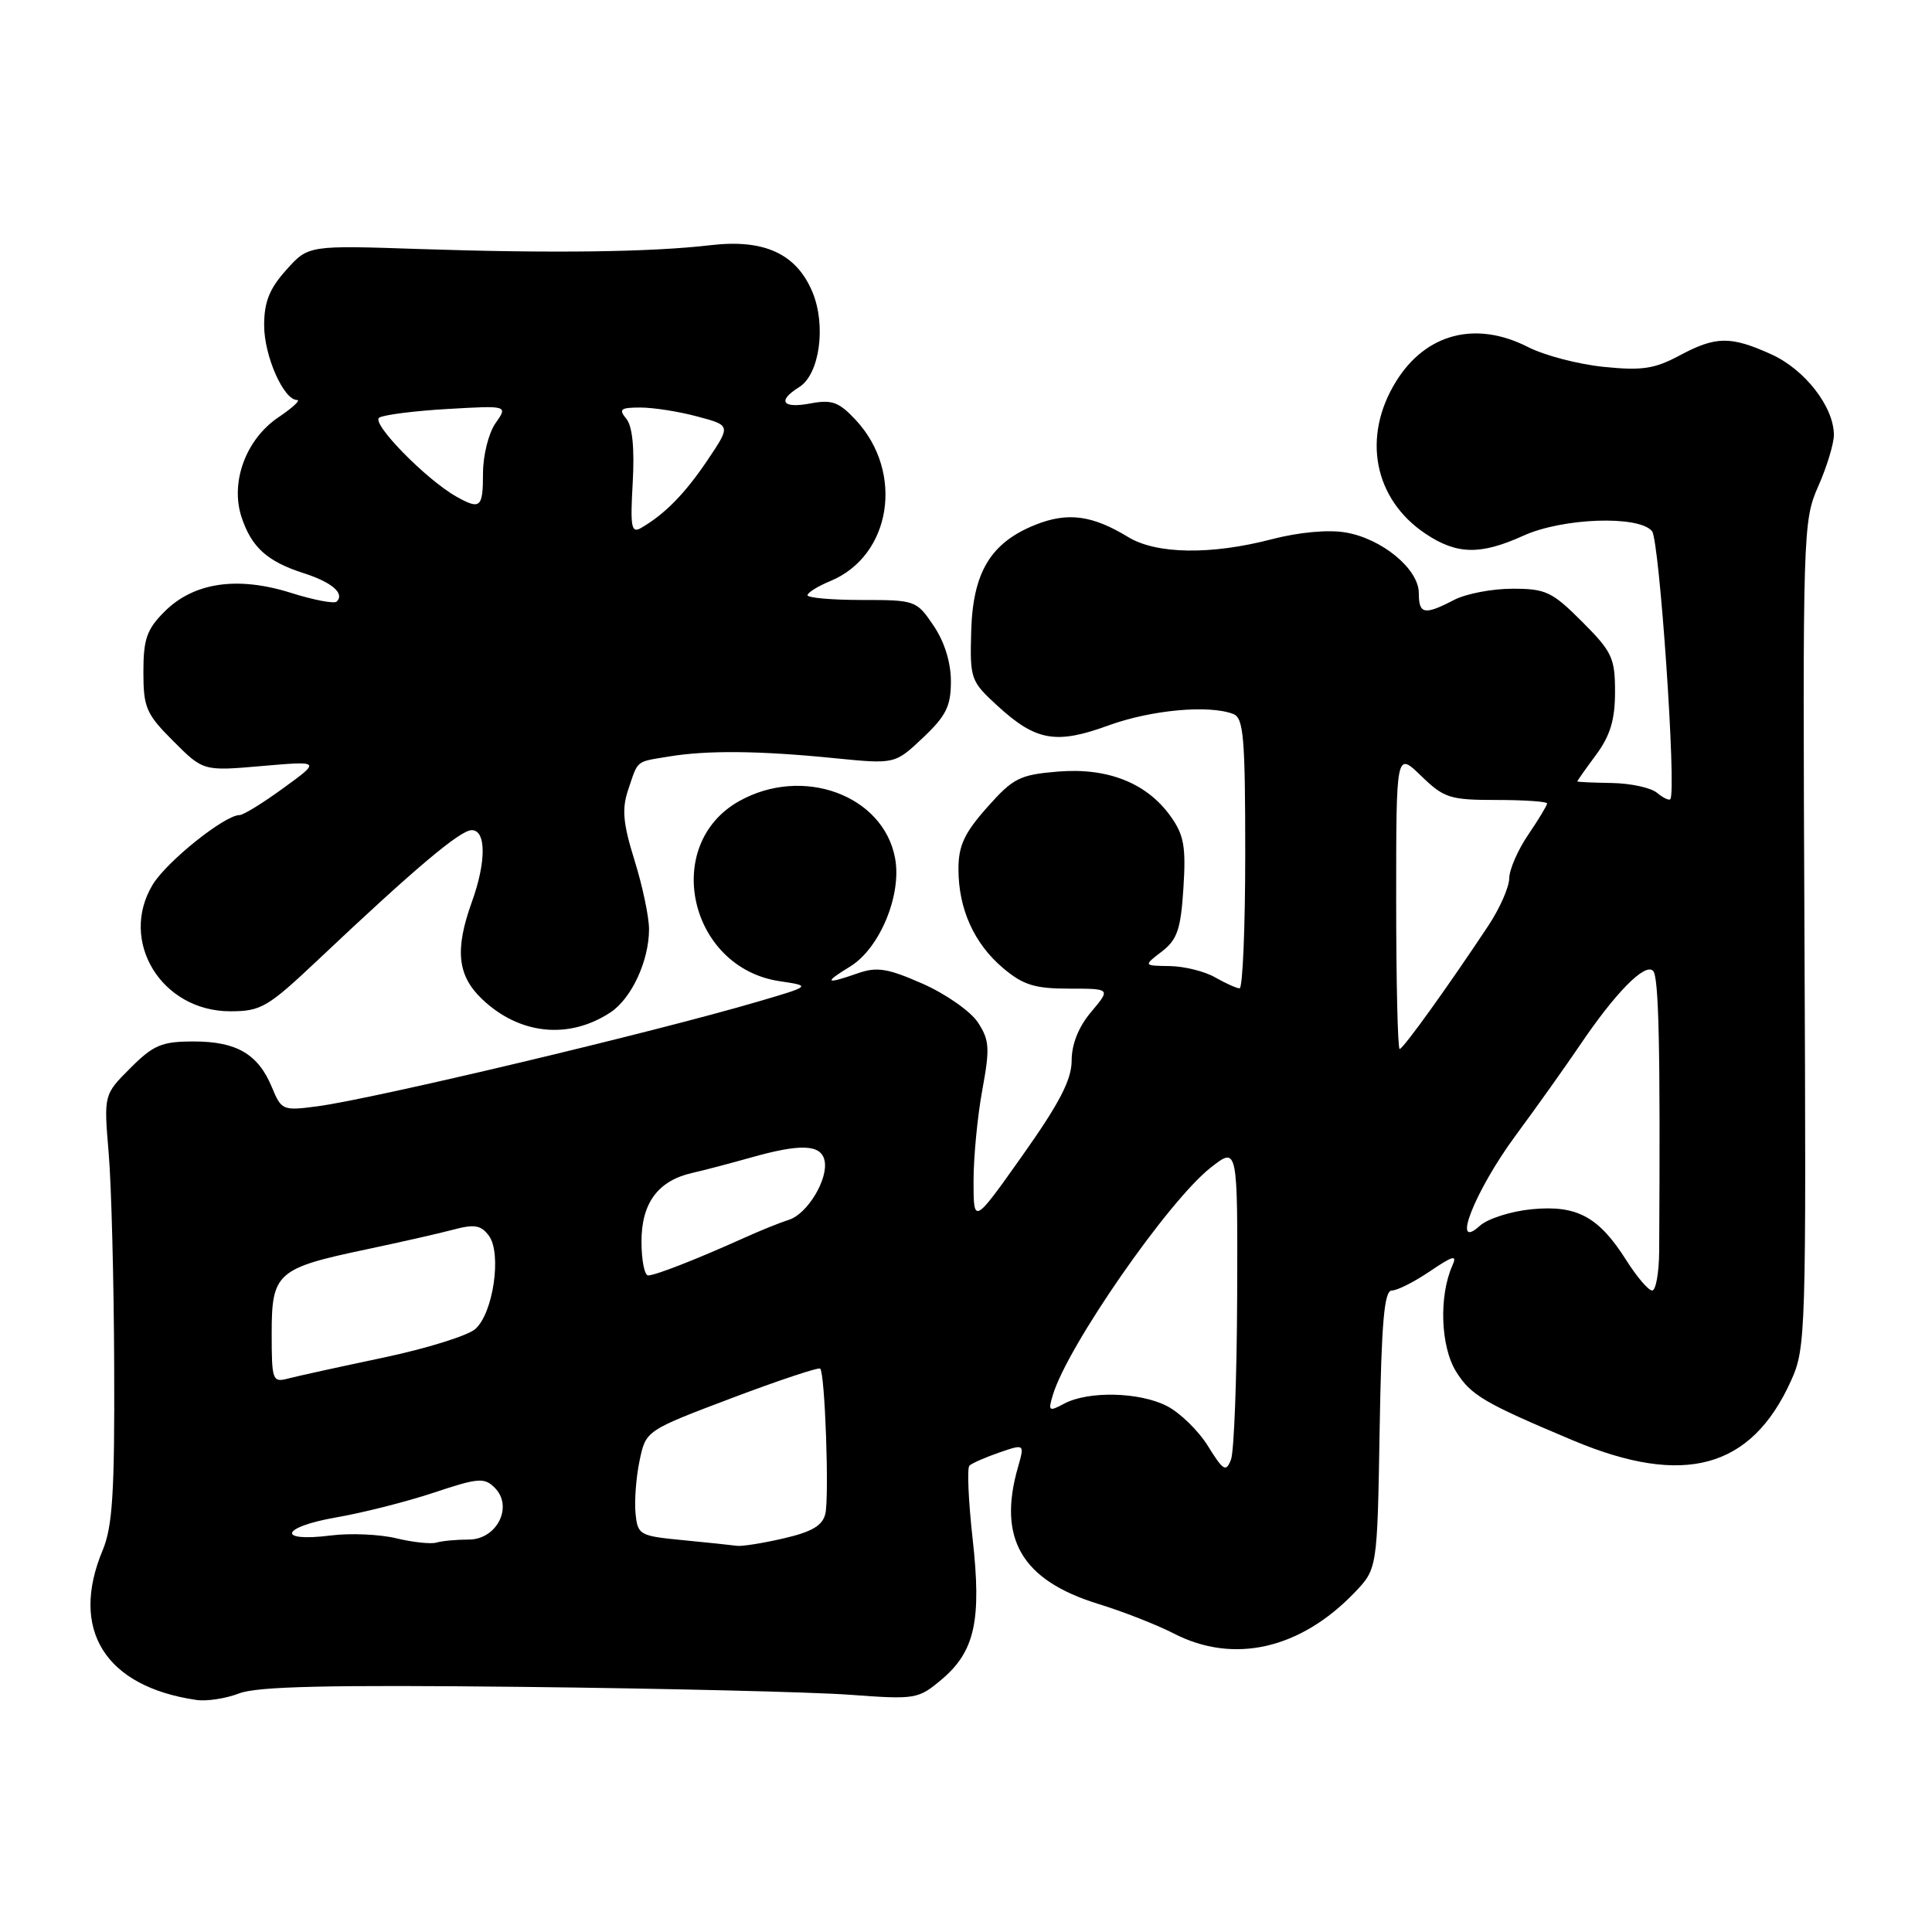 <?xml version="1.0" encoding="UTF-8" standalone="no"?>
<!DOCTYPE svg PUBLIC "-//W3C//DTD SVG 1.1//EN" "http://www.w3.org/Graphics/SVG/1.1/DTD/svg11.dtd" >
<svg xmlns="http://www.w3.org/2000/svg" xmlns:xlink="http://www.w3.org/1999/xlink" version="1.1" viewBox="0 0 256 256">
 <g >
 <path fill="currentColor"
d=" M 69.20 223.52 C 88.06 223.73 107.57 224.20 112.54 224.56 C 121.33 225.21 121.67 225.15 124.76 222.55 C 129.18 218.83 130.09 214.70 128.87 203.82 C 128.32 198.86 128.13 194.54 128.45 194.21 C 128.77 193.89 130.55 193.11 132.40 192.47 C 135.77 191.31 135.77 191.31 134.89 194.40 C 132.16 203.89 135.39 209.39 145.50 212.52 C 148.80 213.53 153.30 215.30 155.50 216.43 C 163.45 220.54 172.28 218.54 179.50 211.01 C 182.50 207.87 182.50 207.87 182.81 189.44 C 183.05 175.15 183.42 171.00 184.42 171.00 C 185.14 171.00 187.42 169.85 189.49 168.44 C 192.55 166.37 193.11 166.22 192.45 167.69 C 190.64 171.75 190.88 178.44 192.95 181.76 C 194.90 184.88 196.65 185.91 208.50 190.89 C 223.15 197.03 232.04 194.60 237.30 183.00 C 239.29 178.62 239.34 177.01 239.10 123.81 C 238.86 70.38 238.90 69.01 240.93 64.43 C 242.07 61.85 243.00 58.79 243.00 57.62 C 242.99 53.91 239.16 48.97 234.73 46.96 C 229.30 44.50 227.36 44.53 222.52 47.12 C 219.23 48.88 217.55 49.13 212.48 48.61 C 209.13 48.27 204.63 47.09 202.48 45.99 C 195.54 42.45 188.92 44.18 184.98 50.55 C 180.44 57.88 182.04 66.15 188.90 70.73 C 193.05 73.50 196.17 73.56 201.86 70.98 C 207.06 68.62 217.14 68.26 218.90 70.38 C 219.89 71.57 222.16 104.74 221.33 105.89 C 221.18 106.11 220.38 105.73 219.56 105.05 C 218.75 104.37 216.04 103.79 213.54 103.75 C 211.04 103.71 209.00 103.62 209.00 103.54 C 209.00 103.45 210.12 101.86 211.50 100.00 C 213.37 97.46 214.00 95.37 214.00 91.67 C 214.00 87.18 213.61 86.35 209.63 82.37 C 205.66 78.40 204.82 78.00 200.38 78.01 C 197.70 78.01 194.21 78.68 192.64 79.51 C 188.73 81.54 188.00 81.40 188.00 78.59 C 188.00 75.40 183.11 71.36 178.27 70.55 C 175.98 70.16 172.10 70.52 168.52 71.45 C 160.48 73.55 153.23 73.44 149.50 71.17 C 144.73 68.26 141.47 67.83 137.19 69.54 C 131.27 71.91 128.91 75.82 128.69 83.63 C 128.51 89.98 128.61 90.26 132.20 93.55 C 137.27 98.19 139.94 98.66 146.89 96.12 C 152.53 94.07 160.18 93.36 163.42 94.61 C 164.78 95.13 165.00 97.71 165.00 113.11 C 165.00 122.95 164.66 130.98 164.25 130.96 C 163.84 130.95 162.38 130.29 161.00 129.50 C 159.62 128.71 156.93 128.04 155.00 128.01 C 151.50 127.96 151.50 127.96 153.95 126.08 C 156.00 124.50 156.46 123.14 156.81 117.66 C 157.16 112.21 156.88 110.64 155.13 108.19 C 151.97 103.75 146.79 101.69 140.16 102.24 C 135.11 102.66 134.24 103.10 130.80 106.98 C 127.78 110.38 127.00 112.06 127.00 115.16 C 127.00 120.45 129.08 125.05 132.94 128.30 C 135.58 130.52 137.13 131.00 141.67 131.00 C 147.18 131.00 147.18 131.00 144.59 134.08 C 142.92 136.05 142.00 138.36 142.00 140.52 C 142.00 143.06 140.40 146.16 135.50 153.08 C 129.00 162.26 129.00 162.26 129.00 156.49 C 129.00 153.32 129.52 147.90 130.16 144.43 C 131.18 138.89 131.11 137.82 129.58 135.48 C 128.62 134.01 125.33 131.71 122.28 130.36 C 117.66 128.32 116.21 128.08 113.71 128.95 C 109.36 130.47 109.08 130.25 112.63 128.08 C 116.57 125.68 119.52 118.57 118.60 113.70 C 117.04 105.34 106.33 101.44 97.93 106.16 C 87.65 111.94 91.30 128.21 103.29 130.01 C 107.50 130.64 107.50 130.64 100.50 132.70 C 86.47 136.82 49.57 145.59 42.06 146.59 C 37.47 147.20 37.29 147.12 36.03 144.07 C 34.21 139.67 31.35 138.00 25.68 138.00 C 21.43 138.00 20.34 138.46 17.27 141.53 C 13.75 145.05 13.75 145.05 14.40 152.78 C 14.76 157.02 15.09 169.74 15.13 181.03 C 15.20 197.75 14.91 202.27 13.61 205.40 C 9.20 215.93 13.92 223.48 26.00 225.25 C 27.38 225.46 29.94 225.06 31.70 224.38 C 34.09 223.46 43.56 223.24 69.20 223.52 Z  M 80.87 134.16 C 83.67 132.33 86.00 127.32 86.00 123.12 C 86.00 121.50 85.14 117.40 84.08 114.01 C 82.55 109.09 82.38 107.20 83.23 104.67 C 84.59 100.63 84.17 100.98 88.65 100.24 C 93.71 99.40 100.67 99.47 110.54 100.46 C 118.58 101.26 118.58 101.26 122.29 97.76 C 125.36 94.86 126.00 93.58 126.00 90.28 C 126.00 87.78 125.15 85.03 123.70 82.90 C 121.45 79.56 121.28 79.50 114.20 79.50 C 110.24 79.50 107.00 79.22 107.00 78.87 C 107.00 78.53 108.36 77.68 110.03 76.99 C 118.11 73.64 119.85 62.60 113.40 55.66 C 111.16 53.26 110.24 52.92 107.38 53.46 C 103.65 54.16 102.95 53.13 105.90 51.29 C 108.60 49.61 109.50 43.13 107.65 38.69 C 105.52 33.61 101.26 31.65 94.13 32.49 C 86.31 33.41 73.12 33.58 55.68 33.00 C 40.85 32.50 40.85 32.50 37.93 35.77 C 35.70 38.25 35.00 40.01 35.00 43.11 C 35.00 47.16 37.58 53.00 39.36 53.00 C 39.88 53.00 38.77 54.03 36.90 55.29 C 32.58 58.20 30.48 63.89 32.01 68.54 C 33.33 72.52 35.41 74.40 40.24 75.95 C 43.98 77.15 45.70 78.63 44.62 79.71 C 44.31 80.03 41.56 79.51 38.53 78.55 C 31.44 76.32 25.66 77.18 21.80 81.04 C 19.45 83.39 19.00 84.68 19.00 89.04 C 19.00 93.76 19.36 94.60 22.97 98.21 C 26.94 102.18 26.94 102.18 34.72 101.50 C 42.50 100.83 42.50 100.83 37.57 104.41 C 34.86 106.39 32.25 108.00 31.75 108.00 C 29.77 108.00 22.06 114.18 20.22 117.24 C 15.72 124.72 21.41 134.00 30.50 134.00 C 34.60 134.00 35.46 133.49 42.21 127.12 C 55.00 115.04 60.98 110.00 62.51 110.00 C 64.43 110.00 64.44 114.20 62.53 119.50 C 60.25 125.82 60.60 129.25 63.85 132.36 C 68.79 137.09 75.34 137.79 80.87 134.16 Z  M 52.50 203.83 C 50.30 203.30 46.40 203.13 43.82 203.46 C 36.59 204.37 37.19 202.35 44.52 201.07 C 48.11 200.45 53.96 198.96 57.53 197.77 C 63.36 195.82 64.18 195.76 65.55 197.13 C 68.05 199.62 65.85 204.00 62.11 204.00 C 60.49 204.00 58.56 204.18 57.83 204.40 C 57.10 204.62 54.70 204.36 52.50 203.83 Z  M 90.50 204.08 C 84.71 203.52 84.49 203.39 84.21 200.50 C 84.05 198.85 84.29 195.71 84.75 193.53 C 85.58 189.56 85.58 189.56 96.94 185.26 C 103.19 182.90 108.48 181.14 108.68 181.35 C 109.32 181.98 109.89 198.35 109.36 200.59 C 108.99 202.15 107.58 202.98 103.85 203.84 C 101.10 204.48 98.32 204.92 97.67 204.83 C 97.03 204.74 93.80 204.40 90.50 204.08 Z  M 160.08 191.64 C 158.83 189.61 156.39 187.22 154.65 186.32 C 151.02 184.44 144.22 184.28 141.01 185.99 C 138.98 187.08 138.86 186.99 139.51 184.84 C 141.44 178.38 154.84 159.08 160.43 154.71 C 164.00 151.91 164.00 151.91 163.93 171.71 C 163.89 182.59 163.52 192.36 163.11 193.41 C 162.45 195.10 162.10 194.89 160.08 191.64 Z  M 36.00 176.64 C 36.00 168.67 36.70 168.04 48.50 165.56 C 52.90 164.63 58.08 163.46 60.00 162.95 C 62.87 162.18 63.73 162.33 64.78 163.74 C 66.51 166.08 65.36 174.03 62.97 176.11 C 61.96 176.99 56.47 178.70 50.76 179.90 C 45.06 181.10 39.40 182.34 38.19 182.66 C 36.10 183.21 36.00 182.94 36.00 176.64 Z  M 215.52 167.03 C 211.85 161.22 208.96 159.65 202.97 160.23 C 200.23 160.49 197.12 161.48 196.08 162.43 C 192.21 165.93 195.45 157.76 200.82 150.47 C 203.65 146.64 207.48 141.25 209.34 138.50 C 214.05 131.53 217.96 127.56 219.04 128.64 C 219.81 129.41 220.01 138.85 219.85 165.75 C 219.83 168.64 219.41 171.00 218.92 171.00 C 218.43 171.00 216.90 169.21 215.52 167.03 Z  M 85.00 164.50 C 85.00 159.41 87.19 156.45 91.72 155.42 C 93.25 155.08 96.72 154.16 99.43 153.40 C 106.05 151.52 108.77 151.62 109.25 153.75 C 109.81 156.17 106.99 160.87 104.53 161.63 C 103.42 161.98 100.70 163.07 98.50 164.07 C 92.28 166.87 86.84 169.00 85.88 169.00 C 85.40 169.00 85.00 166.97 85.00 164.50 Z  M 185.00 119.30 C 185.00 99.61 185.00 99.61 188.30 102.80 C 191.34 105.75 192.11 106.00 198.30 106.00 C 201.98 106.00 205.00 106.21 205.00 106.46 C 205.00 106.71 203.88 108.57 202.50 110.60 C 201.12 112.62 199.99 115.23 199.98 116.39 C 199.97 117.55 198.73 120.36 197.23 122.63 C 191.94 130.62 185.92 139.00 185.46 139.00 C 185.21 139.00 185.00 130.14 185.00 119.30 Z  M 83.84 63.91 C 84.09 59.35 83.80 56.47 82.99 55.49 C 81.94 54.22 82.22 54.00 84.86 54.00 C 86.57 54.00 89.97 54.53 92.41 55.19 C 96.84 56.37 96.84 56.37 93.77 60.94 C 90.80 65.37 88.11 68.12 84.97 69.94 C 83.65 70.71 83.50 69.90 83.84 63.91 Z  M 60.50 65.82 C 56.46 63.55 49.12 56.05 50.25 55.34 C 50.87 54.96 54.96 54.44 59.34 54.19 C 67.31 53.73 67.31 53.73 65.65 56.09 C 64.74 57.39 64.00 60.36 64.00 62.72 C 64.00 67.27 63.65 67.58 60.50 65.82 Z "/>
</g>
</svg>